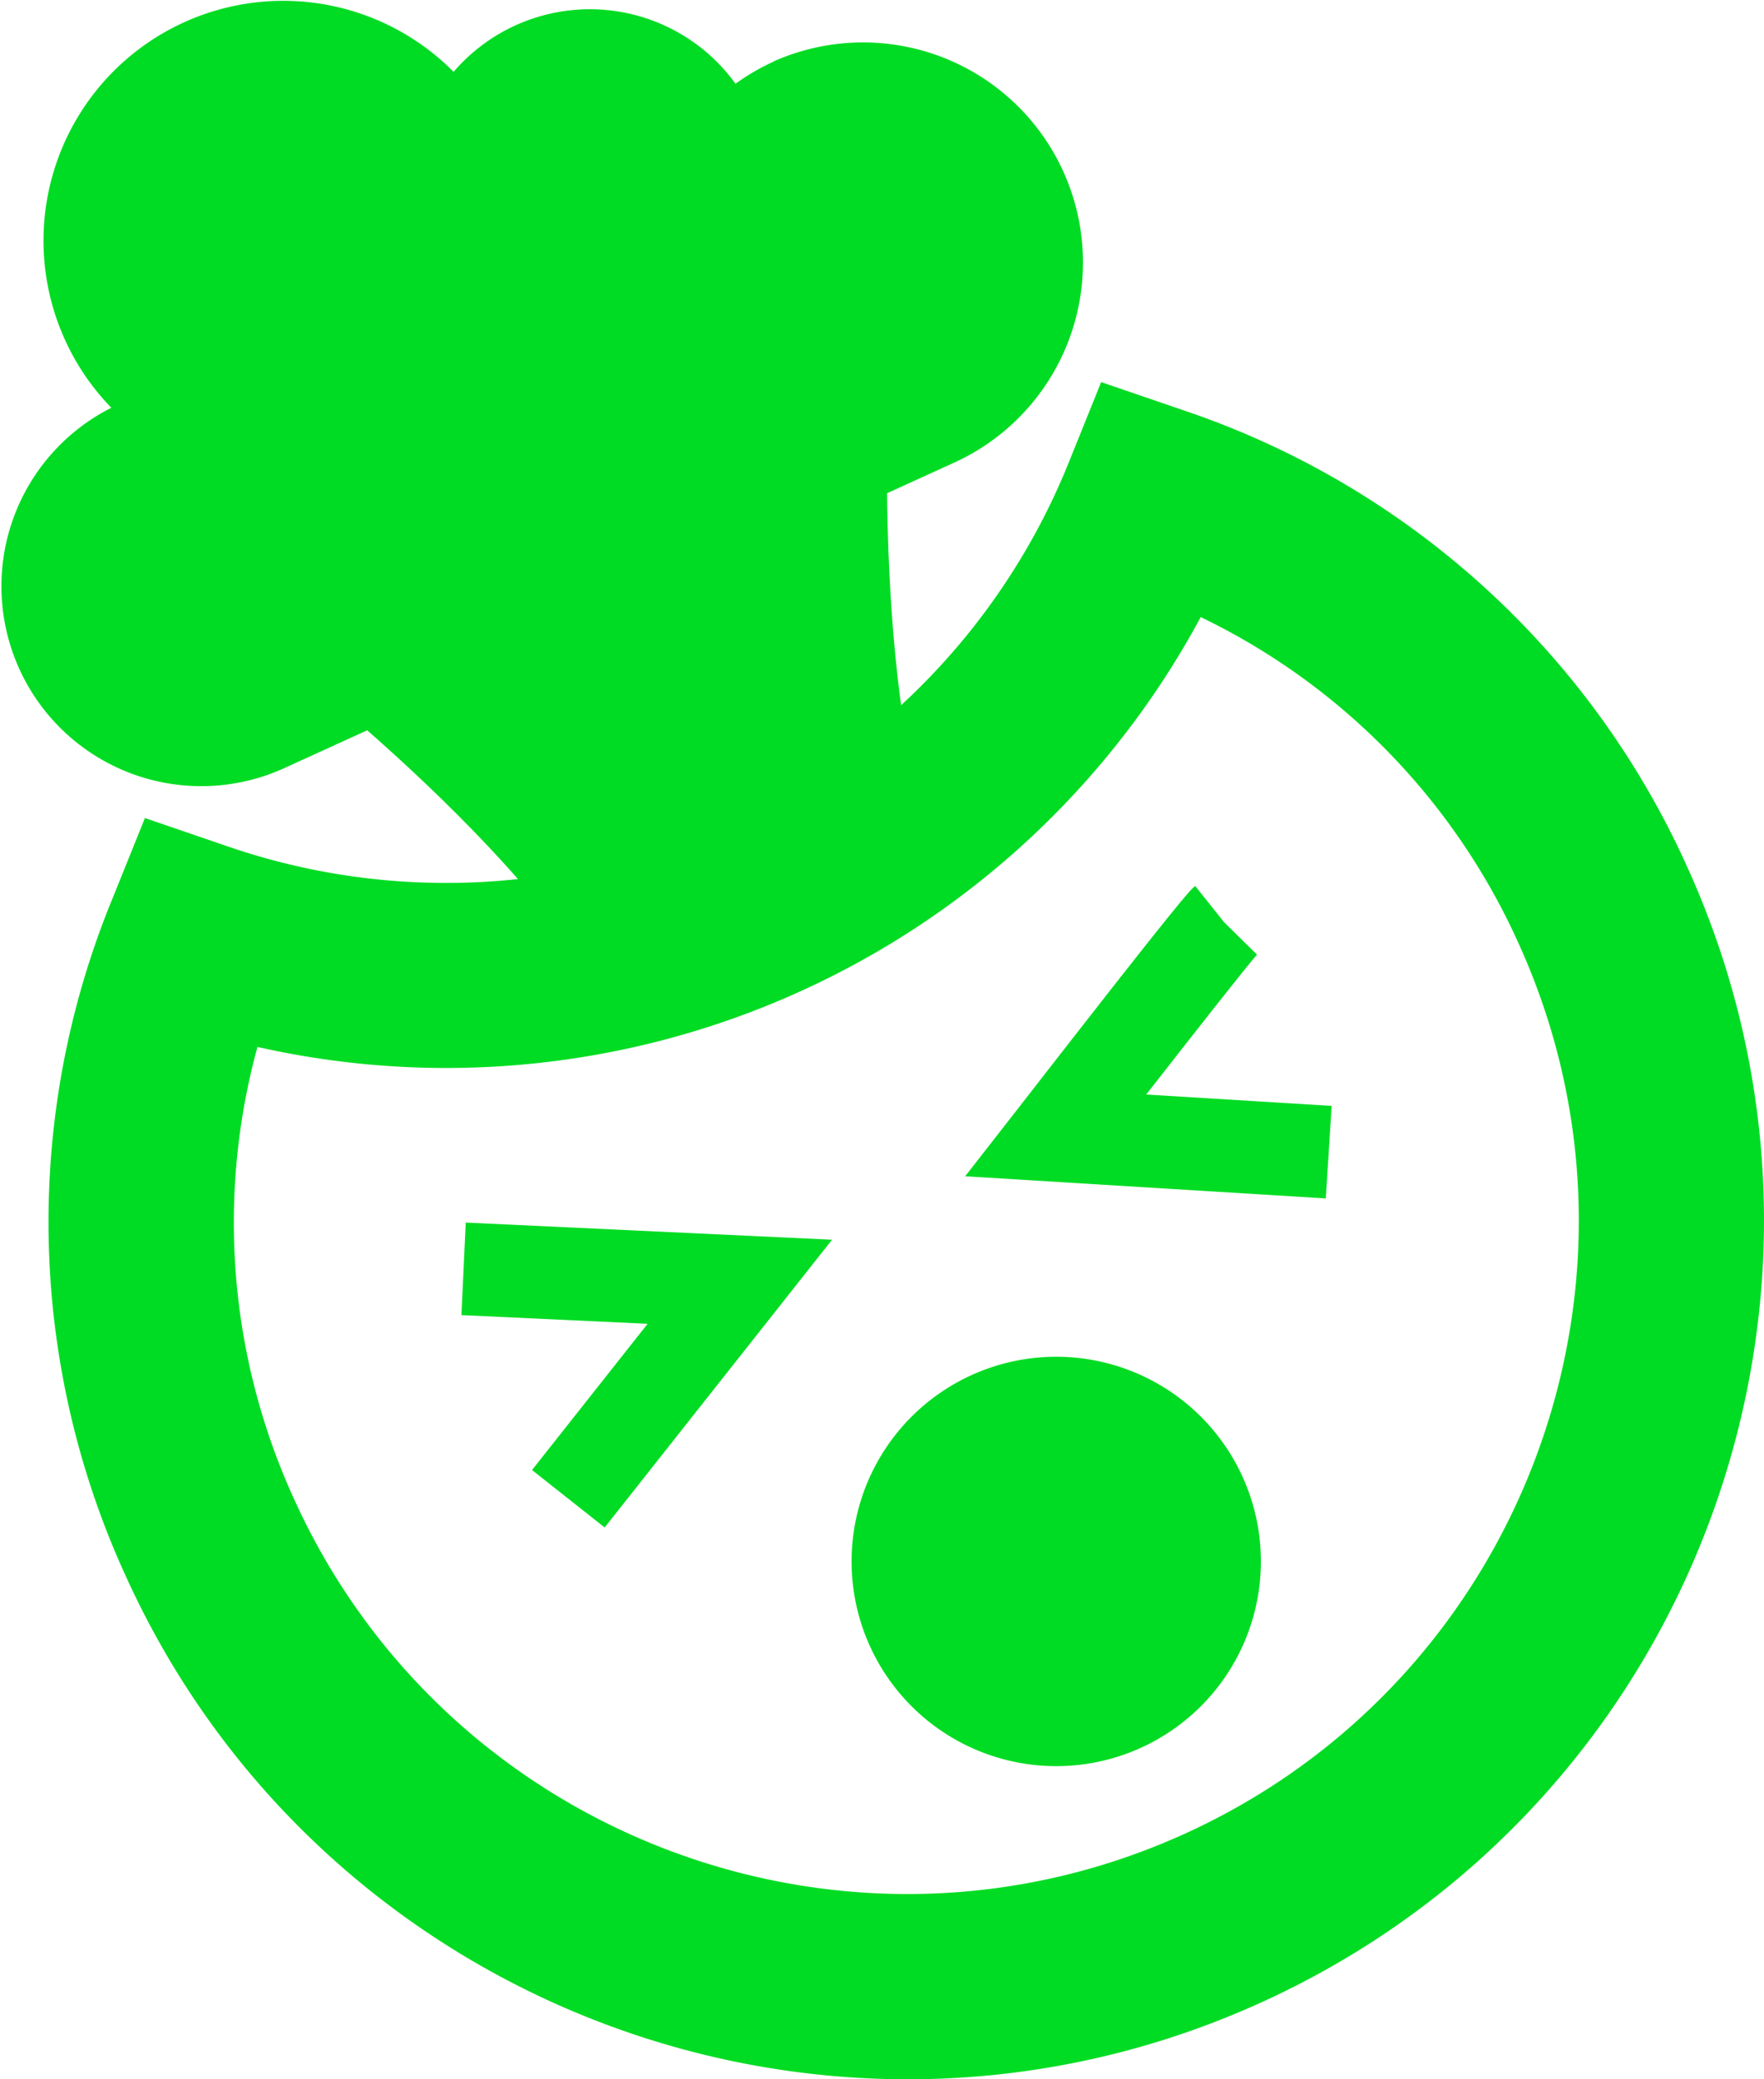 <svg xmlns="http://www.w3.org/2000/svg" viewBox="0 0 430.97 507.9">
  <defs>
    <style>.cls-1{fill:#00dc23;}
    </style>
  </defs>
  <g id="Слой_2" data-name="Слой 2">
    <g id="Слой_1-2" data-name="Слой 1">
      <path class="cls-1" d="M188.94,15.08a53.29,53.29,0,0,0-9.24,5.38,43.89,43.89,0,0,0-68.88-2.91A58.58,58.58,0,0,0,27.2,99.61,48.83,48.83,0,0,0,69,187.84l164.49-75a53.74,53.74,0,0,0-44.57-97.8"/>
      <path class="cls-1" d="M303.54,360.67a50,50,0,1,1-66.2-24.75,50,50,0,0,1,66.2,24.75"/>
      <path class="cls-1" d="M323.91,292.75l-88.11-5.41L249,270.42c40.21-51.75,41.7-52.93,43-54l7.05,8.85,8.06,7.93c-2,2.15-14.79,18.44-27.08,34.17l45.31,2.78Z"/>
      <polygon class="cls-1" points="147.73 373.13 129.98 359.1 158.22 323.38 112.73 321.25 113.79 298.65 203.28 302.84 147.73 373.13"/>
      <path class="cls-1" d="M308.36,489.05C203.25,537,78.76,490.41,30.86,385.3a207.58,207.58,0,0,1-3.45-165.63l8-19.84,20.26,6.94a164,164,0,0,0,205.36-93.59l8-19.84,20.26,6.94A207.56,207.56,0,0,1,412.11,211.54c47.91,105.11,1.37,229.6-103.75,277.51M62.89,255.78A162.38,162.38,0,0,0,72,366.53C109.59,449,207.19,485.44,289.6,447.88S408.5,312.72,370.94,230.3a162.45,162.45,0,0,0-77.59-79.56,209.33,209.33,0,0,1-230.46,105"/>
      <path class="cls-1" d="M145.23,239.41c-19.91-32.52-70.26-77.47-120-110.19L221.79,37.7c-8,59.23-6.73,129,4.9,165.56"/>
    </g>
  </g>
</svg>